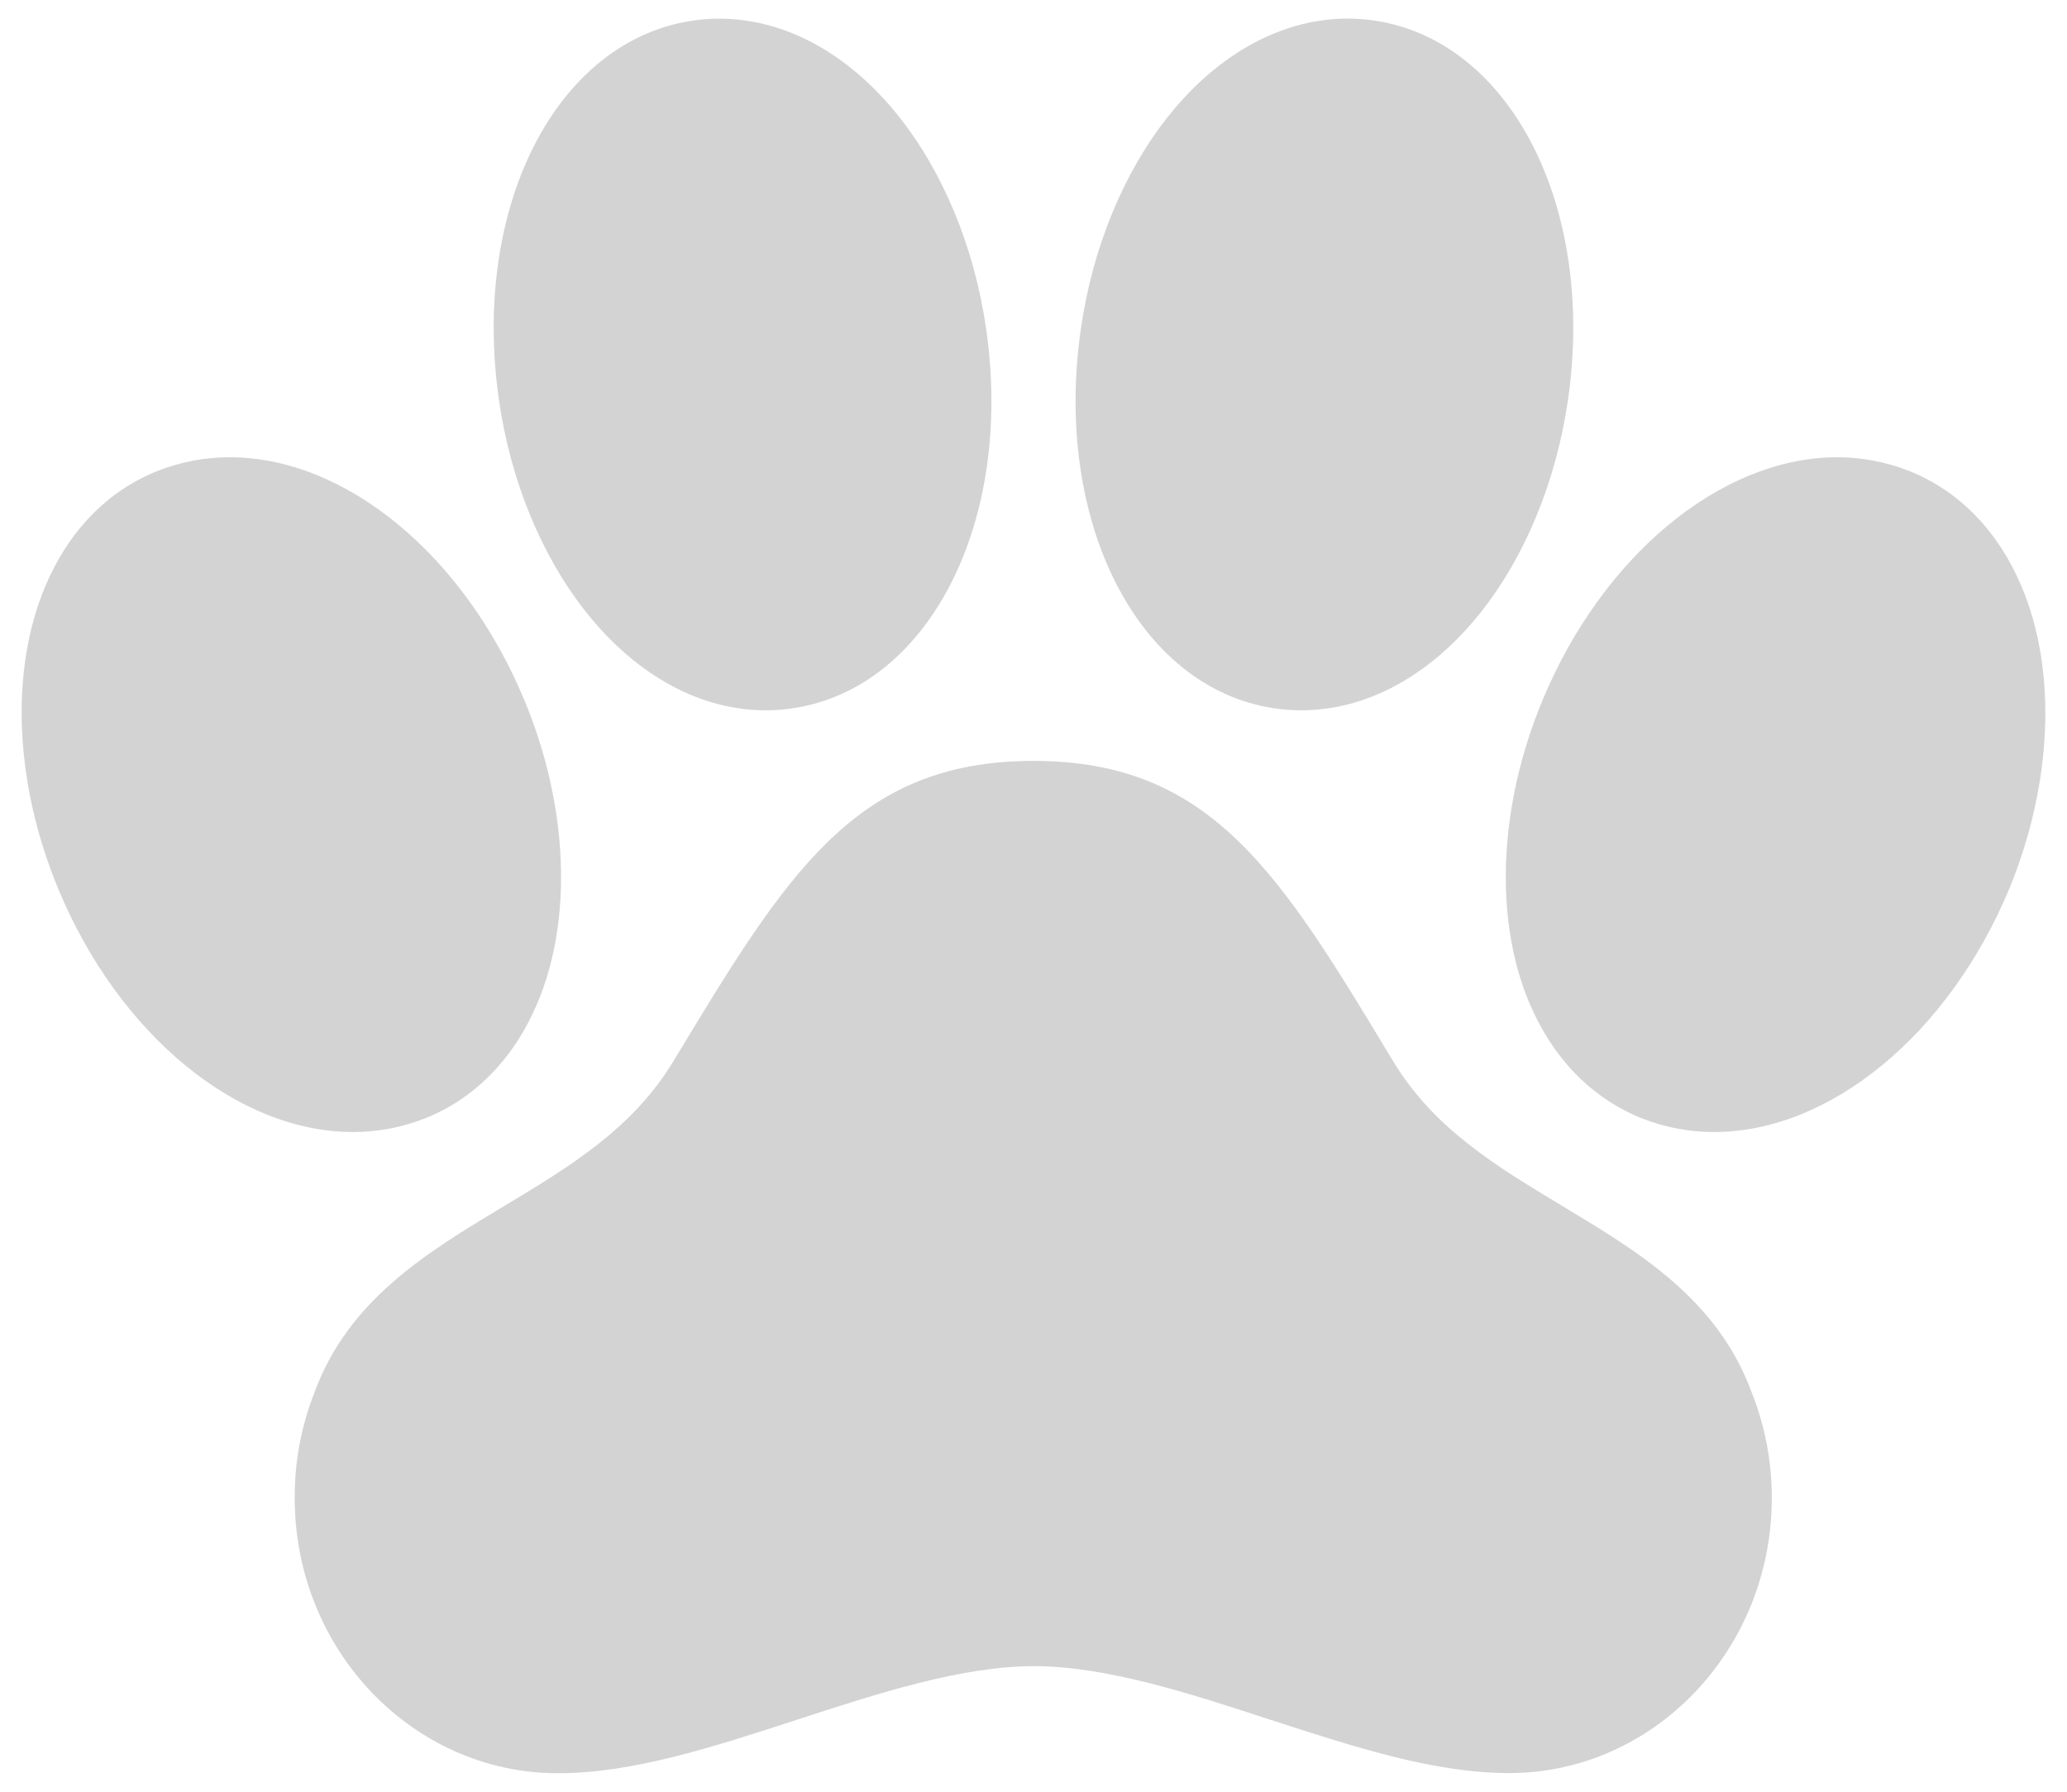<svg width="90" height="78" viewBox="0 0 90 78" fill="none" xmlns="http://www.w3.org/2000/svg">
<path d="M88.031 25.552C87.013 23.13 85.32 21.384 83.135 20.505L83.106 20.494C82.111 20.105 81.053 19.905 79.985 19.906H79.867C74.866 19.982 69.76 24.232 67.164 30.483C65.26 35.055 65.042 39.971 66.58 43.636C67.597 46.059 69.294 47.805 71.488 48.685L71.512 48.694C72.506 49.083 73.565 49.282 74.633 49.281C79.682 49.281 84.841 45.031 87.484 38.697C89.364 34.131 89.572 29.218 88.031 25.552ZM68.049 52.514C65.165 50.781 62.438 49.142 60.658 46.197C55.745 38.045 52.778 33.125 44.999 33.125C37.22 33.125 34.246 38.045 29.322 46.197C27.537 49.145 24.805 50.787 21.912 52.527C18.595 54.521 15.167 56.581 13.687 60.635C13.112 62.096 12.822 63.654 12.833 65.225C12.833 71.825 17.974 77.195 24.29 77.195C27.548 77.195 31.017 76.066 34.687 74.871C38.215 73.721 41.863 72.534 45.017 72.534C48.172 72.534 51.81 73.721 55.326 74.871C58.989 76.058 62.44 77.188 65.708 77.188C72.015 77.188 77.146 71.817 77.146 65.217C77.151 63.646 76.855 62.088 76.274 60.627C74.794 56.57 71.365 54.508 68.049 52.514ZM25.538 26.672C27.723 29.413 30.495 30.922 33.344 30.922C33.733 30.922 34.122 30.893 34.507 30.836C40.45 29.962 44.153 22.71 42.937 14.312C42.429 10.782 41.07 7.494 39.124 5.055C36.943 2.32 34.167 0.813 31.319 0.813C30.93 0.813 30.542 0.842 30.157 0.899C24.214 1.773 20.511 9.025 21.727 17.422C22.233 20.947 23.592 24.232 25.538 26.672ZM55.493 30.836C55.878 30.893 56.266 30.922 56.655 30.922C59.507 30.922 62.277 29.413 64.462 26.672C66.406 24.232 67.757 20.947 68.271 17.419C69.487 9.025 65.784 1.773 59.841 0.895C59.456 0.838 59.068 0.809 58.678 0.809C55.831 0.813 53.055 2.32 50.874 5.055C48.928 7.494 47.569 10.782 47.063 14.316C45.847 22.71 49.55 29.962 55.493 30.836ZM18.486 48.694L18.512 48.685C20.702 47.805 22.397 46.061 23.412 43.639C24.951 39.968 24.734 35.056 22.834 30.485C20.203 24.158 15.046 19.906 10.002 19.906C8.934 19.905 7.876 20.104 6.881 20.494L6.856 20.503C4.671 21.375 2.976 23.127 1.961 25.548C0.422 29.22 0.639 34.131 2.539 38.703C5.17 45.029 10.327 49.281 15.371 49.281C16.437 49.282 17.494 49.083 18.486 48.694Z" fill="#D3D3D3"/>
</svg>
